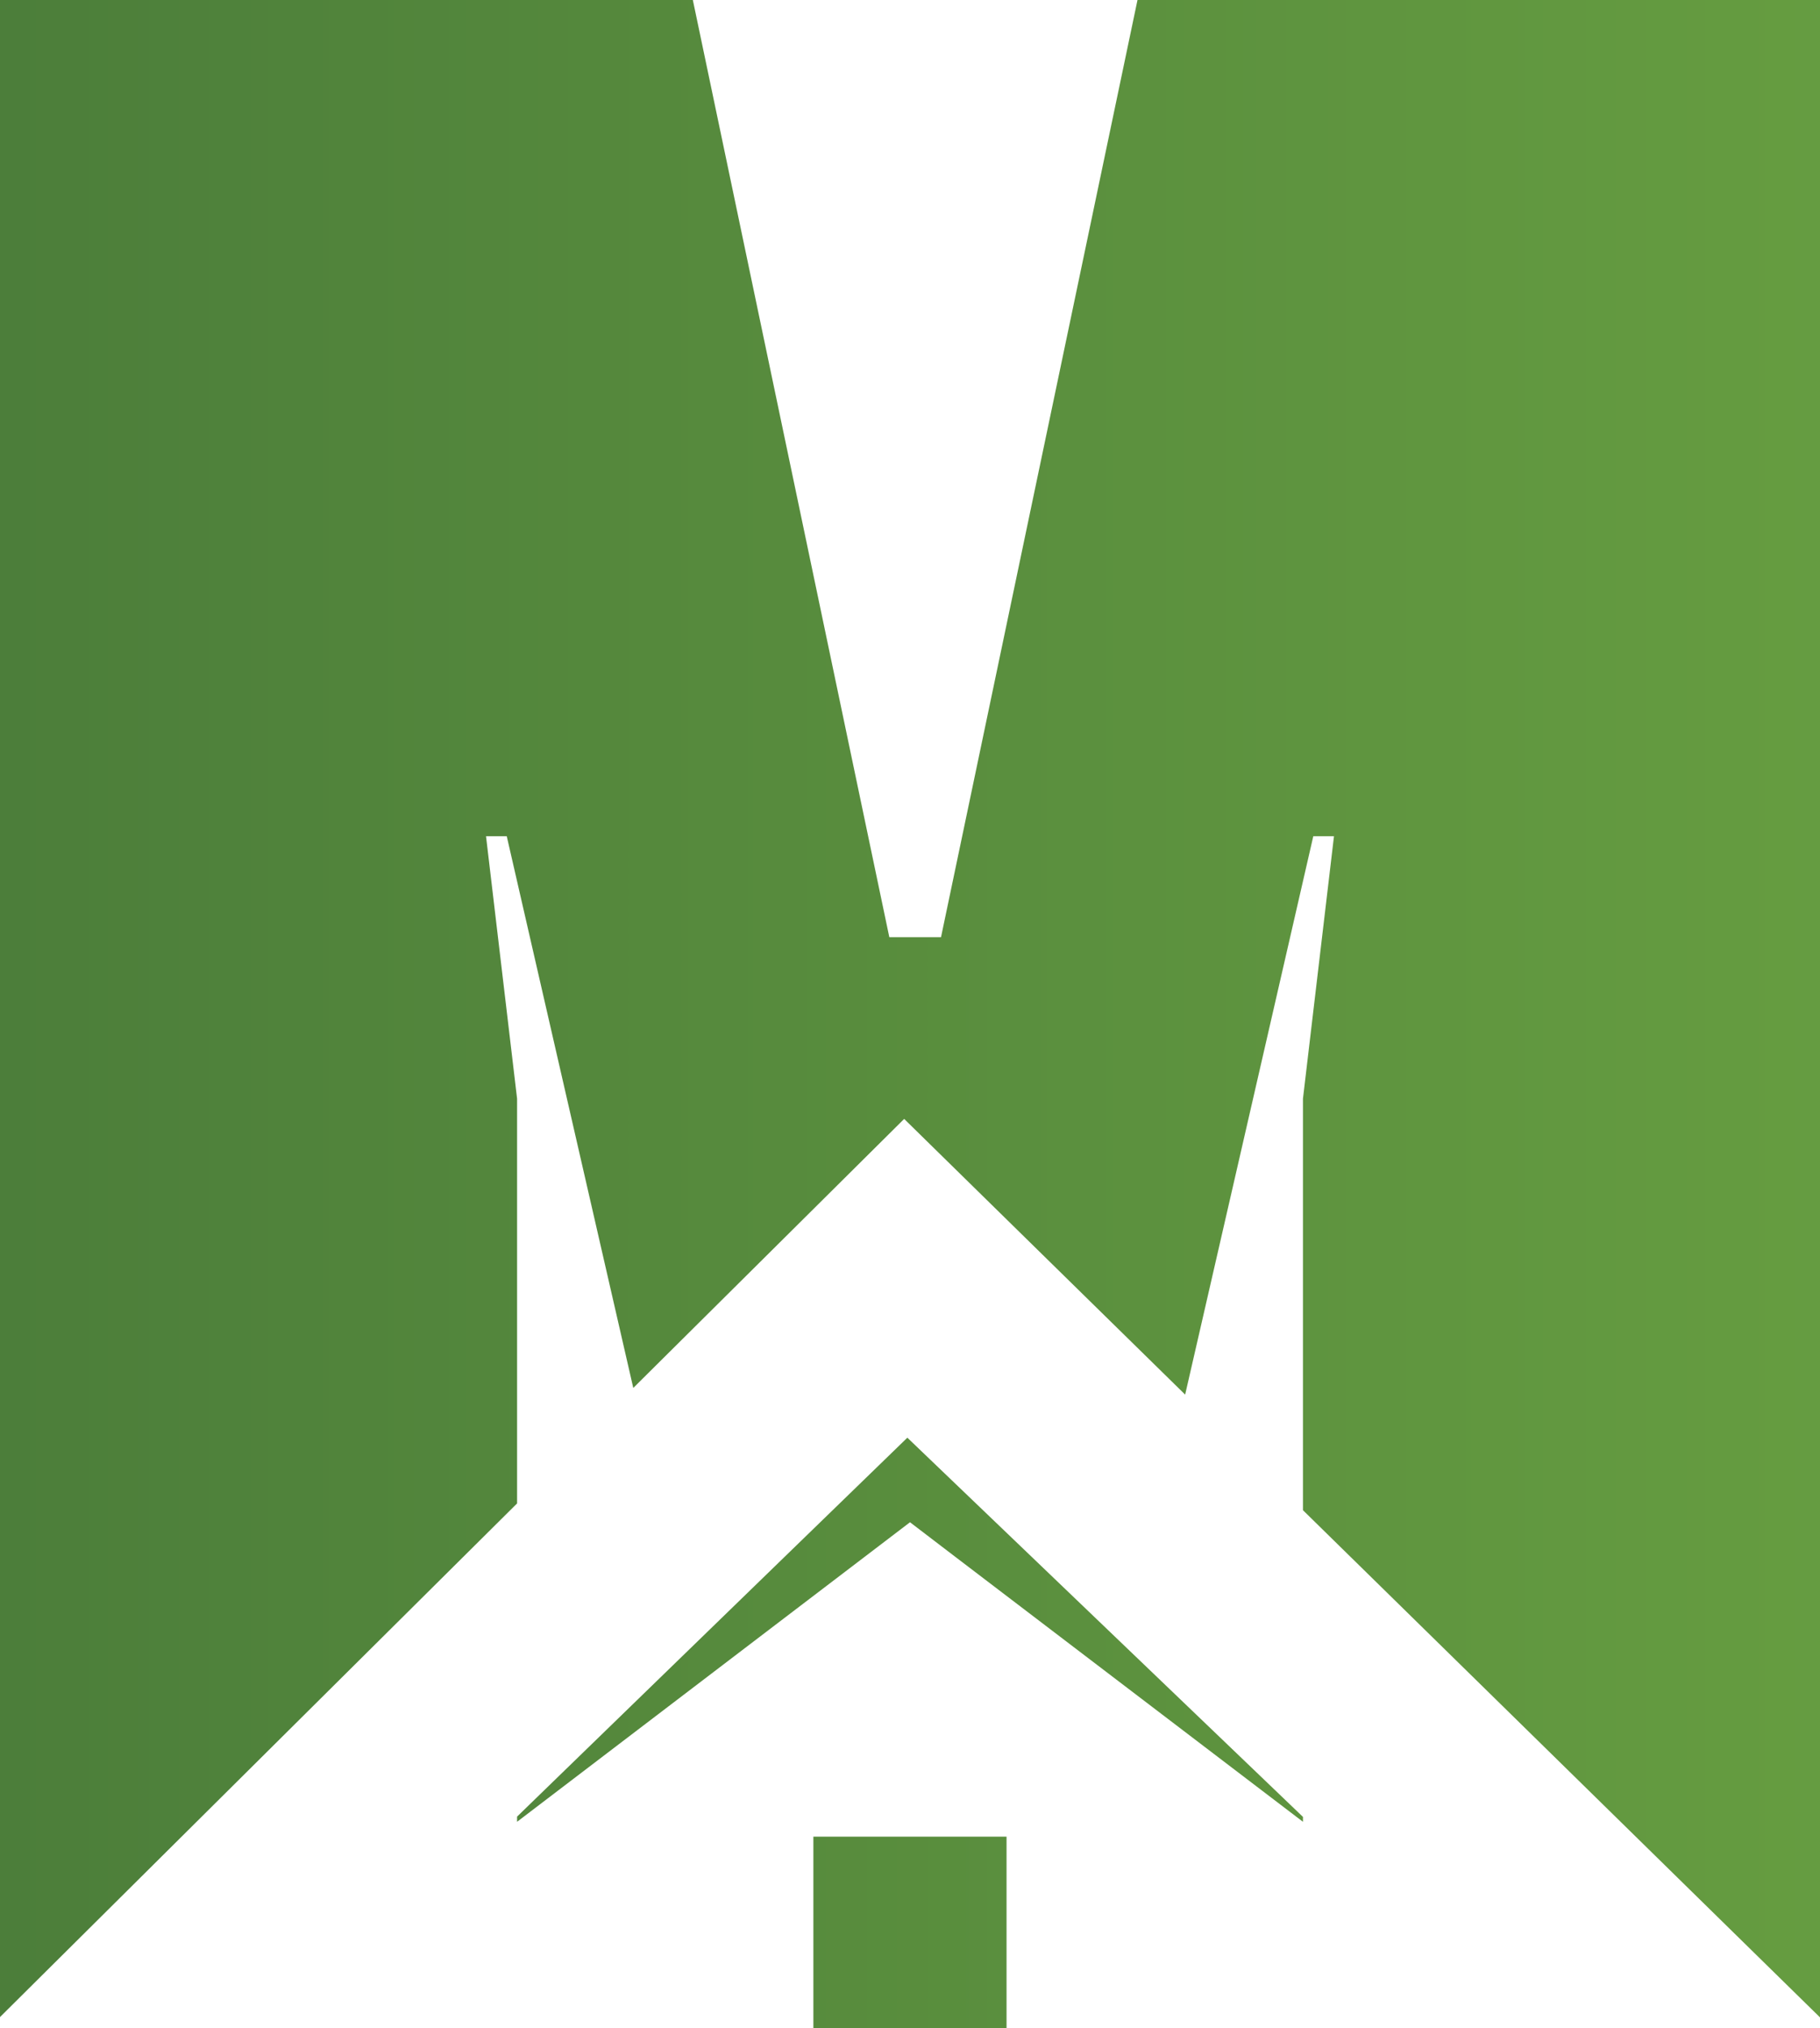 <svg width="44" height="49" viewBox="0 0 44 49" fill="none" xmlns="http://www.w3.org/2000/svg">
<path fill-rule="evenodd" clip-rule="evenodd" d="M12.501 26.546L11.75 20.204H12.251L15.31 33.534L21.859 27.034L28.652 33.695L31.75 20.204H32.25L31.5 26.546V36.488L44 48.742V0H27.5L22.75 22.643H21.5L16.75 0H0V48.734L12.501 36.324V26.546ZM24.951 37.624L21.936 34.736L18.959 37.624L12.501 43.891V44.016L20.891 37.624L22 36.779L23.107 37.624L31.5 44.016V43.898L24.951 37.624ZM19.664 44.376H24.334V49H19.664V44.376Z" fill="url(#paint0_linear_2008_1060)"/>
<defs>
<linearGradient id="paint0_linear_2008_1060" x1="86.76" y1="24.5" x2="2.28602e-07" y2="24.5" gradientUnits="userSpaceOnUse">
<stop stop-color="#7EBA47"/>
<stop offset="1" stop-color="#4C7E3A"/>
</linearGradient>
</defs>
</svg>
